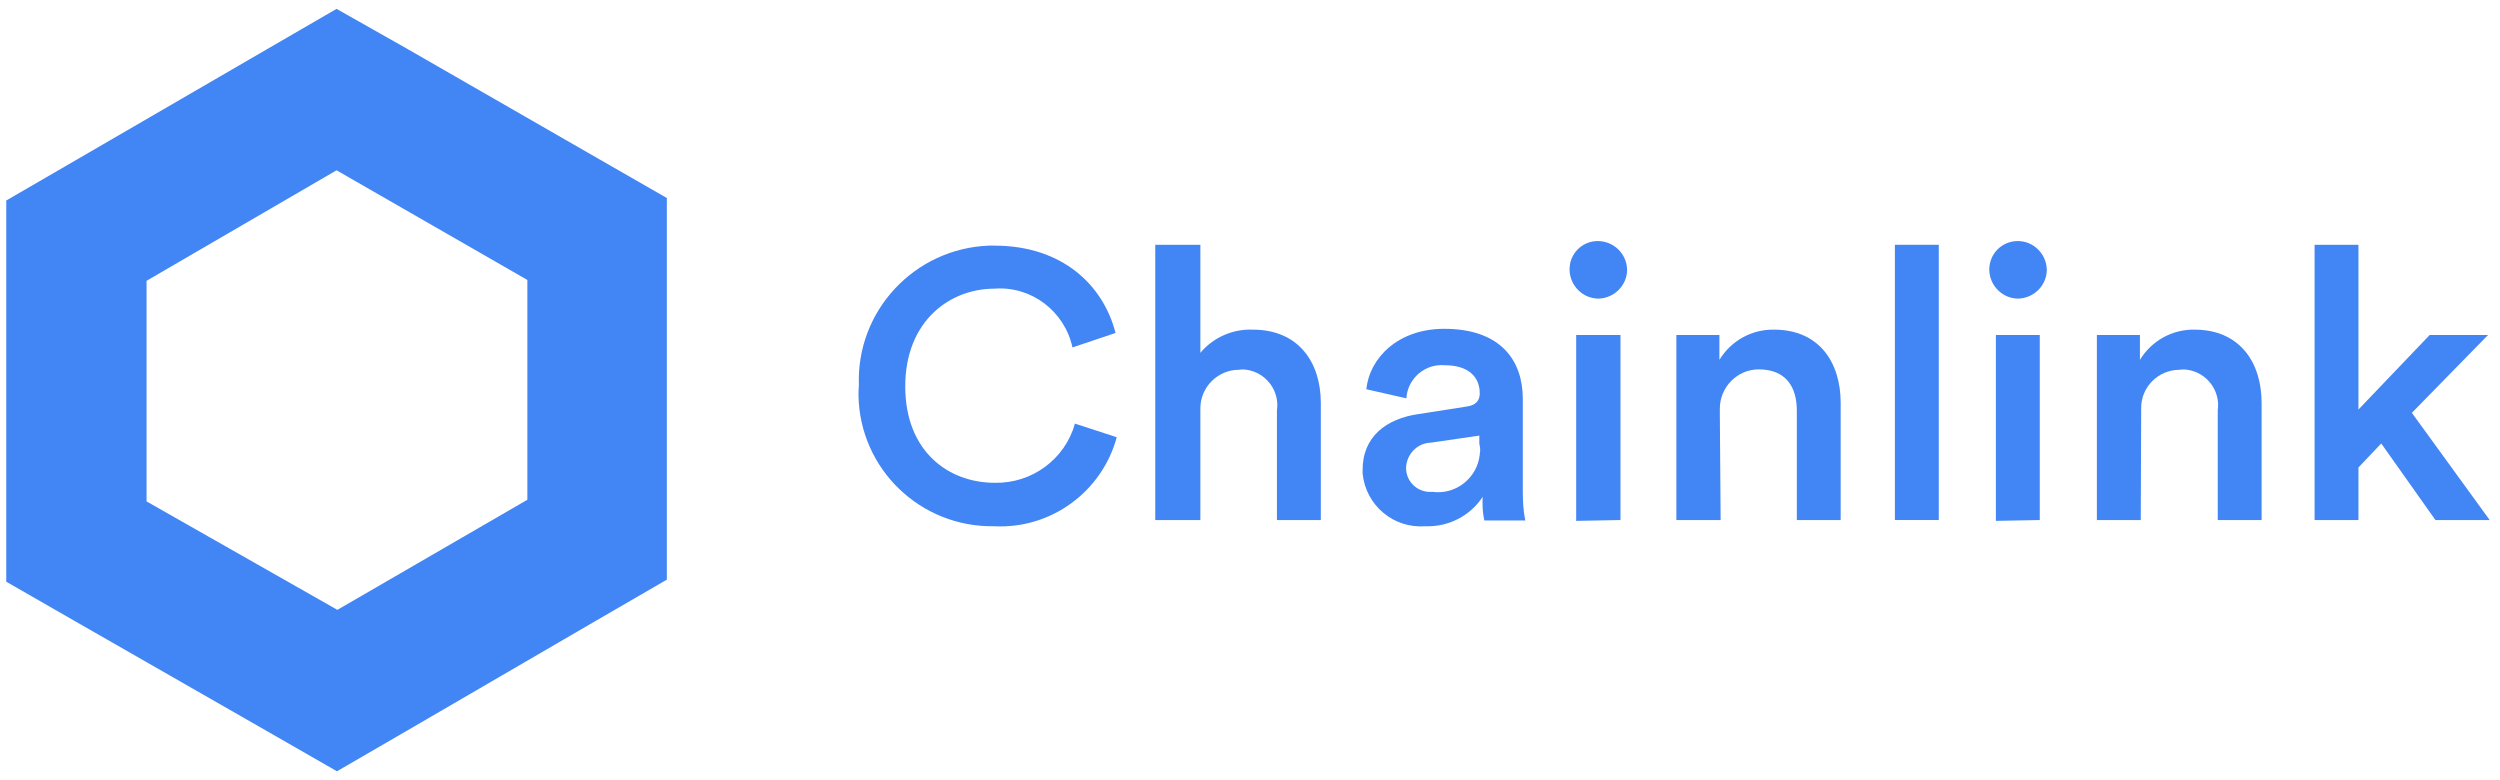 <svg width="141" height="44" viewBox="0 0 141 44" fill="none" xmlns="http://www.w3.org/2000/svg">
<path d="M48.442 21.743C48.278 17.541 51.57 14.016 55.772 13.853H56.075C59.95 13.853 62.238 16.117 62.915 18.778L60.487 19.596C60.044 17.541 58.153 16.117 56.075 16.281C53.578 16.281 51.056 18.101 51.056 21.79C51.056 25.478 53.508 27.229 56.099 27.229C58.2 27.276 60.067 25.898 60.627 23.891L62.985 24.661C62.145 27.743 59.273 29.843 56.075 29.68C51.92 29.75 48.489 26.459 48.419 22.303C48.419 22.117 48.419 21.93 48.442 21.743Z" fill="#4285F4"/>
<path d="M67.701 29.33H65.156V13.806H67.701V19.899C68.424 19.035 69.521 18.545 70.665 18.592C73.233 18.592 74.494 20.436 74.494 22.724V29.33H72.019V23.144C72.183 22.047 71.412 21.02 70.315 20.856C70.175 20.833 70.012 20.833 69.871 20.856C68.681 20.856 67.701 21.837 67.701 23.027C67.701 23.097 67.701 23.144 67.701 23.214V29.33Z" fill="#4285F4"/>
<path d="M80.003 23.354L82.687 22.934C83.294 22.864 83.458 22.537 83.458 22.187C83.458 21.3 82.874 20.599 81.474 20.599C80.4 20.506 79.443 21.3 79.326 22.374V22.467L77.061 21.953C77.248 20.156 78.882 18.545 81.45 18.545C84.672 18.545 85.886 20.366 85.886 22.49V27.673C85.886 28.233 85.909 28.793 86.026 29.354H83.715C83.621 28.91 83.598 28.466 83.621 28.023C82.921 29.097 81.684 29.727 80.4 29.68C78.602 29.82 77.038 28.513 76.851 26.716V26.552C76.828 24.615 78.205 23.611 80.003 23.354ZM83.434 25.035V24.568L80.703 24.965C79.933 24.988 79.326 25.618 79.302 26.389C79.302 27.159 79.933 27.766 80.703 27.743H80.82C82.127 27.906 83.318 26.949 83.458 25.642C83.458 25.619 83.458 25.619 83.458 25.595C83.504 25.408 83.481 25.222 83.434 25.035Z" fill="#4285F4"/>
<path d="M90.111 13.596C90.998 13.596 91.745 14.296 91.769 15.207C91.769 16.094 91.045 16.817 90.158 16.841C89.271 16.841 88.547 16.117 88.524 15.23C88.5 14.32 89.224 13.596 90.111 13.596ZM88.897 29.377V18.895H91.395V29.33L88.897 29.377Z" fill="#4285F4"/>
<path d="M97.044 29.33H94.547V18.895H96.974V20.296C97.628 19.222 98.795 18.569 100.056 18.592C102.6 18.592 103.814 20.436 103.814 22.724V29.33H101.34V23.144C101.34 21.86 100.756 20.833 99.192 20.833C97.978 20.833 96.998 21.837 96.998 23.051C96.998 23.144 96.998 23.214 96.998 23.307L97.044 29.33Z" fill="#4285F4"/>
<path d="M109.347 13.806H106.872V29.33H109.347V13.806Z" fill="#4285F4"/>
<path d="M113.806 13.596C114.693 13.596 115.416 14.32 115.44 15.207C115.44 16.094 114.716 16.817 113.829 16.841C112.942 16.841 112.218 16.117 112.195 15.23V15.207C112.195 14.32 112.895 13.596 113.806 13.596ZM112.568 29.377V18.895H115.043V29.33L112.568 29.377Z" fill="#4285F4"/>
<path d="M120.739 29.33H118.264V18.895H120.692V20.296C121.346 19.222 122.513 18.569 123.773 18.592C126.318 18.592 127.555 20.436 127.555 22.724V29.33H125.081V23.144C125.244 22.047 124.474 21.02 123.377 20.856C123.236 20.833 123.073 20.833 122.933 20.856C121.719 20.856 120.739 21.837 120.762 23.051C120.762 23.144 120.762 23.237 120.762 23.307L120.739 29.33Z" fill="#4285F4"/>
<path d="M136.029 23.284L140.418 29.33H137.359L134.301 25.011L133.017 26.365V29.33H130.543V13.806H133.017V23.097L137.033 18.895H140.324L136.029 23.284Z" fill="#4285F4"/>
<path d="M18.981 9.604L29.743 15.79V28.186L19.028 34.396L8.266 28.28V15.837L18.981 9.604ZM18.981 0.5L15.036 2.788L4.298 9.021L0.353 11.308V32.808L4.298 35.073L15.059 41.236L19.005 43.5L22.95 41.212L33.665 34.979L37.61 32.692V11.168L33.665 8.904L22.903 2.718L18.981 0.5Z" fill="#4285F4"/>
</svg>
